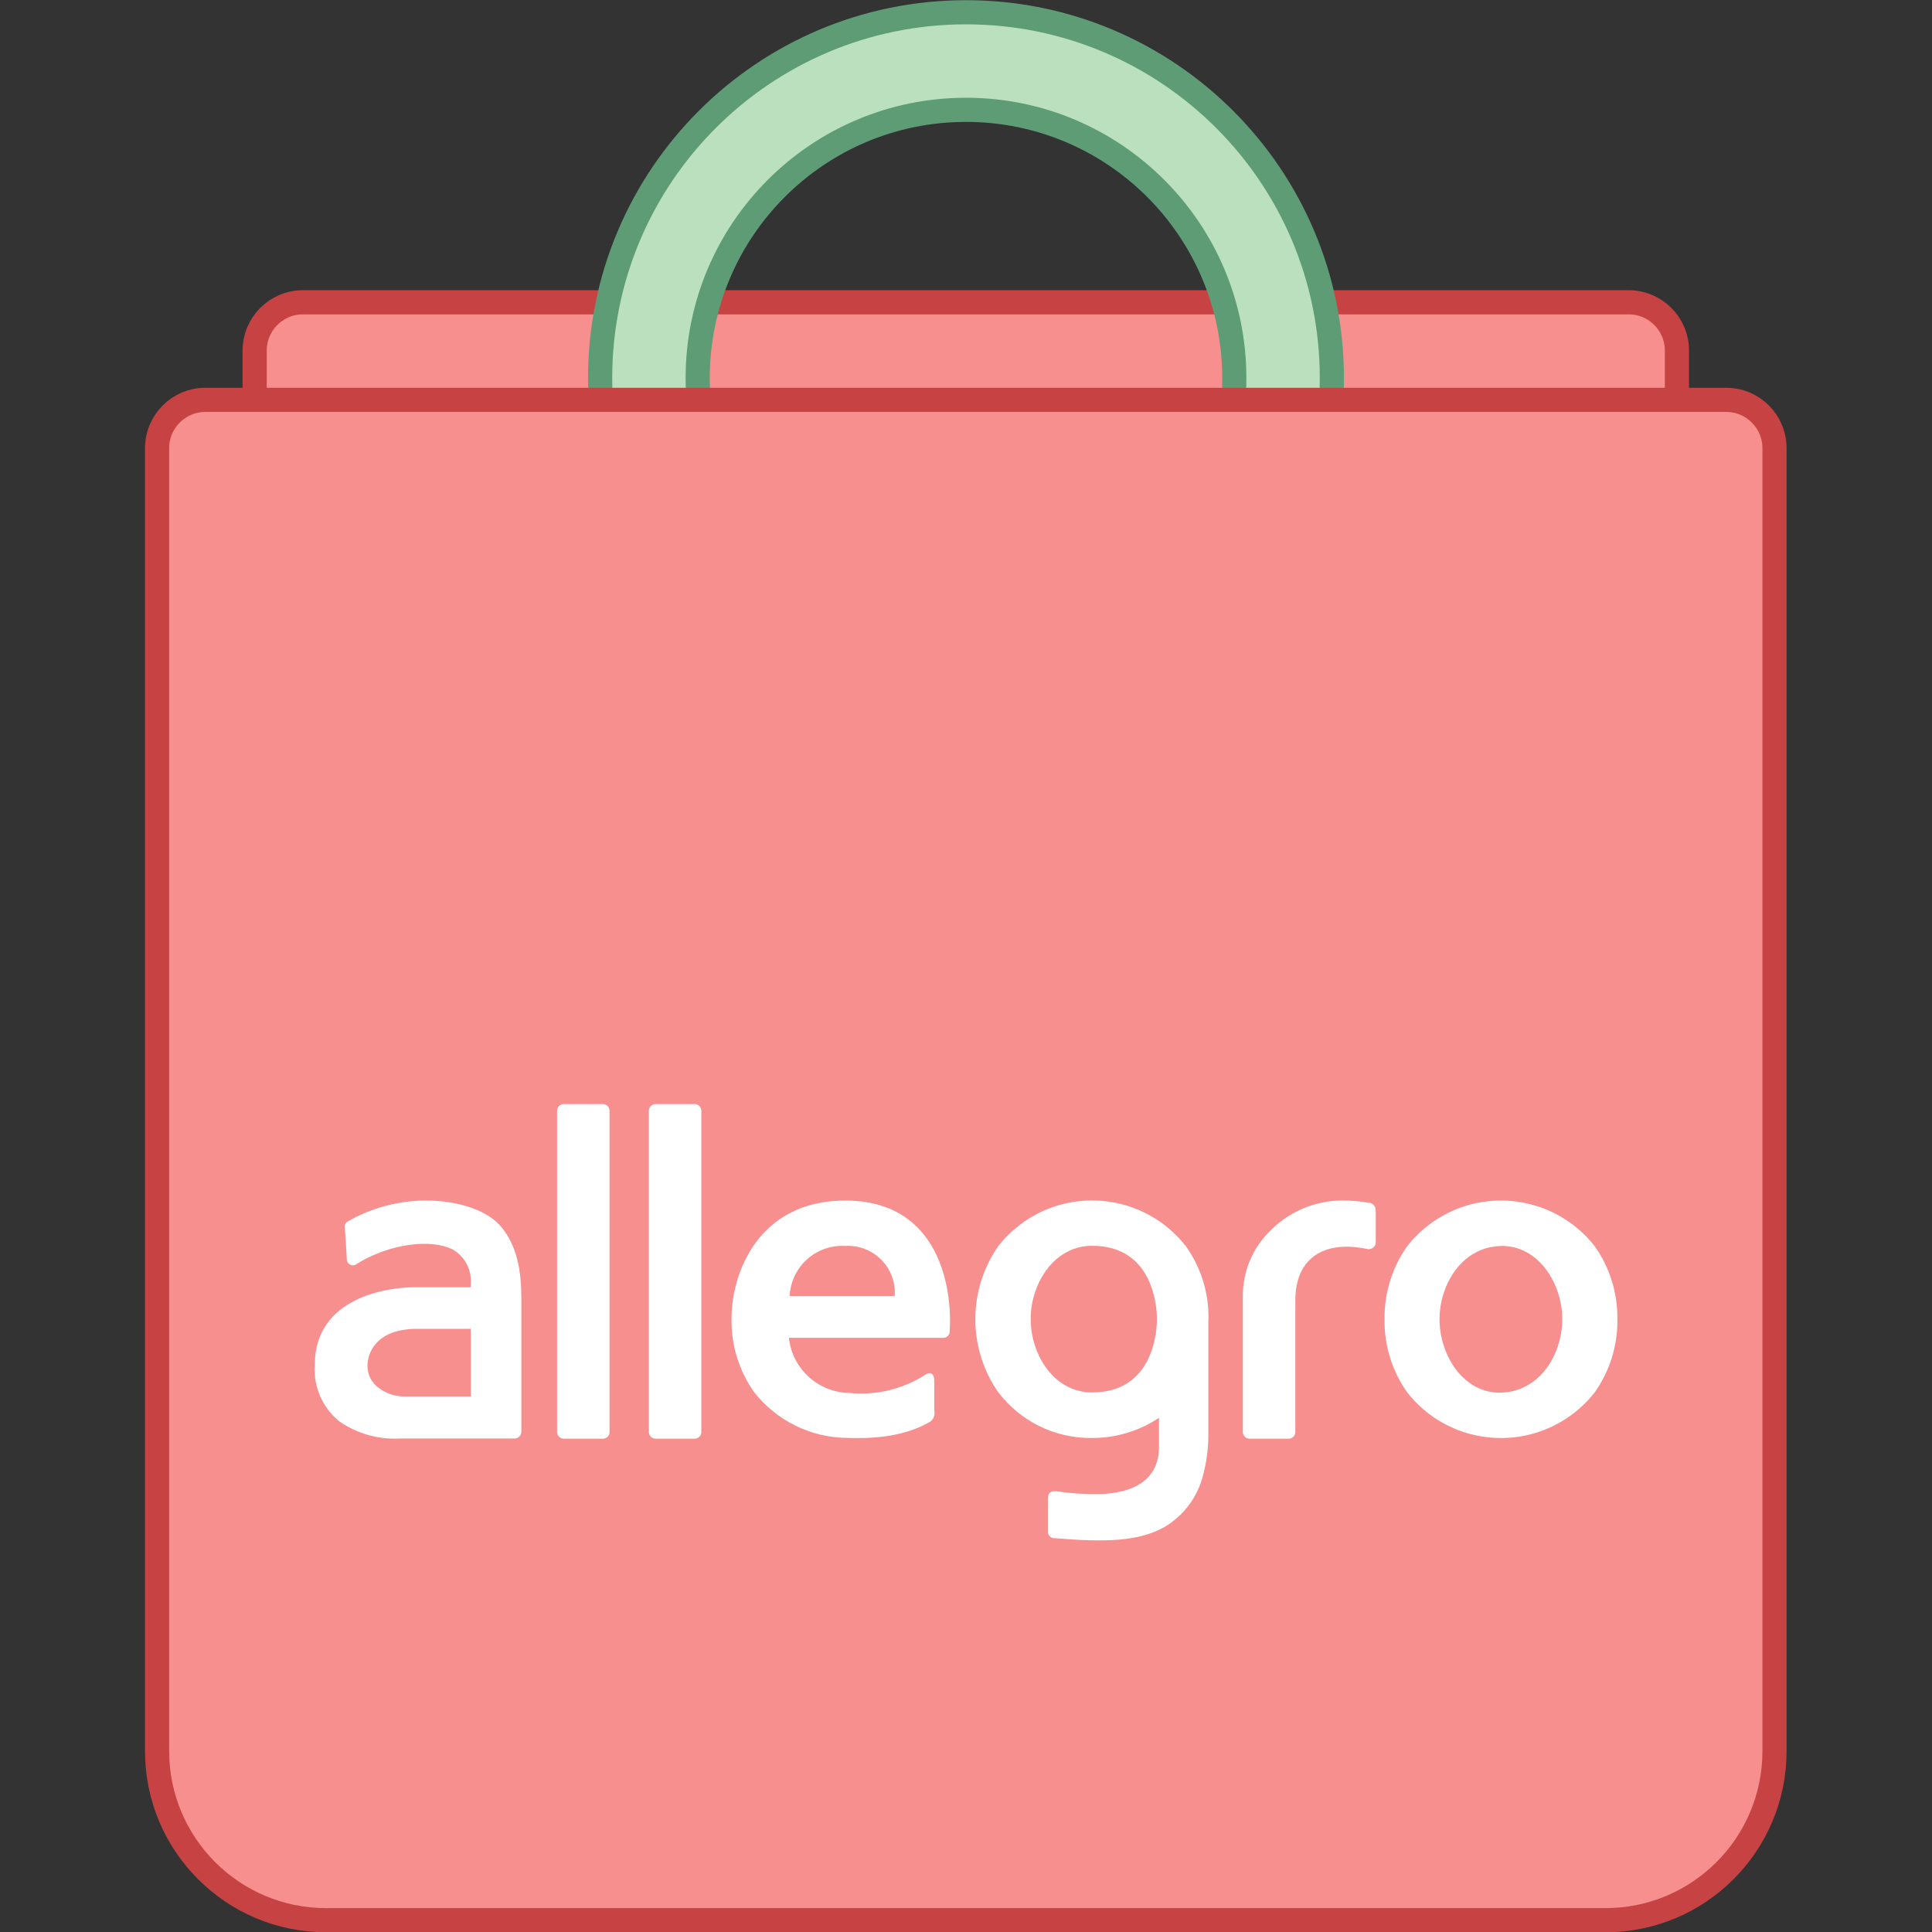 <svg xmlns="http://www.w3.org/2000/svg"  viewBox="0 0 80 80" width="64px" height="64px"><rect x="0" y="0" width="80" height="80" fill="#333333" stroke="none"/><path fill="#f78f8f" stroke="#c74343" stroke-miterlimit="10" d="M62.438,75.471H17.545c-3.866,0-7-3.134-7-7V14.517	c0-1.105,0.895-2,2-2h54.893c1.105,0,2,0.895,2,2v53.954C69.438,72.337,66.304,75.471,62.438,75.471z"/><path fill="#bae0bd" stroke="#5e9c76" stroke-miterlimit="10" d="M55.15,15.658c0,8.367-6.783,15.15-15.15,15.15	s-15.15-6.783-15.15-15.15S31.633,0.508,40,0.508S55.15,7.291,55.15,15.658z M40,4.548c-6.136,0-11.11,4.974-11.11,11.11	s4.974,11.11,11.11,11.11s11.11-4.974,11.11-11.11S46.136,4.548,40,4.548z"/><path fill="#f78f8f" stroke="#c74343" stroke-miterlimit="10" d="M66.478,79.511H13.505c-3.866,0-7-3.134-7-7V18.557	c0-1.105,0.895-2,2-2h62.973c1.105,0,2,0.895,2,2v53.954C73.478,76.377,70.344,79.511,66.478,79.511z"/><path fill="#fff" d="M66.046,51.619c-1.669-2.151-4.765-2.541-6.916-0.873c-0.326,0.253-0.62,0.546-0.873,0.873	c-0.617,0.881-0.941,1.934-0.926,3.01c-0.016,1.076,0.308,2.129,0.926,3.01c1.669,2.151,4.765,2.541,6.916,0.873	c0.326-0.253,0.62-0.546,0.873-0.873c0.617-0.881,0.941-1.934,0.926-3.01C66.987,53.554,66.663,52.5,66.046,51.619z M64.503,55.758	c-0.354,1.057-1.193,1.881-2.355,1.908c-1.163,0.026-2.002-0.85-2.352-1.908c-0.25-0.732-0.25-1.526,0-2.257	c0.354-1.057,1.193-1.881,2.352-1.908c1.159-0.026,2.002,0.85,2.355,1.908c0.249,0.731,0.249,1.523,0,2.254V55.758z M29.042,59.295	c0,0.154-0.125,0.278-0.278,0.278h0h-1.618c-0.154,0-0.278-0.125-0.278-0.278v0v-13.3c0-0.154,0.125-0.278,0.278-0.278l0,0h1.618	c0.154,0,0.278,0.125,0.278,0.278l0,0V59.295z M25.242,59.295c0,0.154-0.125,0.278-0.278,0.278h0h-1.618	c-0.154,0-0.278-0.125-0.278-0.278l0,0v-13.3c0-0.152,0.122-0.276,0.275-0.278h1.618c0.154,0,0.278,0.125,0.278,0.278l0,0v13.3	H25.242z M56.967,50.265v1.129c0.022,0.161-0.091,0.308-0.252,0.33c-0.042,0.006-0.084,0.002-0.124-0.01	c-1.829-0.376-2.954,0.436-2.954,2.126v5.456c0,0.154-0.125,0.278-0.278,0.278h-1.618c-0.154,0-0.278-0.125-0.278-0.278v-5.572	c-0.02-1.066,0.414-2.09,1.193-2.818c0.791-0.773,1.855-1.203,2.961-1.196c0.379,0.001,0.756,0.036,1.129,0.105	c0.192,0.064,0.222,0.177,0.222,0.467V50.265z M50.04,54.626c0.021-1.076-0.304-2.131-0.926-3.01	c-1.669-2.151-4.765-2.541-6.916-0.873c-0.326,0.253-0.62,0.546-0.873,0.873c-1.252,1.811-1.252,4.209,0,6.02	c0.919,1.221,2.366,1.929,3.894,1.908c0.987,0.003,1.952-0.288,2.773-0.835v1.189c0,1.614-1.411,1.908-2.314,1.964	c-0.621,0.021-1.243-0.013-1.859-0.102c-0.248-0.038-0.421,0-0.421,0.267v1.43c0.006,0.135,0.12,0.239,0.255,0.233c0,0,0,0,0.001,0	c2.096,0.181,3.507,0.143,4.568-0.463c0.743-0.44,1.295-1.142,1.546-1.968c0.188-0.637,0.278-1.3,0.267-1.964v-4.669H50.04z M45.22,57.658c-1.163,0-2.002-0.85-2.355-1.908c-0.25-0.732-0.25-1.526,0-2.257c0.354-1.057,1.193-1.908,2.355-1.908	c2.6,0,2.686,2.653,2.686,3.036S47.82,57.658,45.22,57.658z M21.584,53.651c0-1.283-0.286-2.257-0.903-2.931	s-1.859-1.008-3.01-1.008c-1.156-0.005-2.292,0.298-3.292,0.877c-0.064,0.038-0.102,0.107-0.102,0.181l0.087,1.415	c0.024,0.137,0.155,0.229,0.292,0.205c0.045-0.008,0.088-0.028,0.122-0.058c1.411-0.869,3.104-1.031,3.966-0.594	c0.483,0.278,0.773,0.801,0.752,1.358v0.207h-2.352c-1.012,0-4.112,0.376-4.112,3.224v0.03c-0.049,0.879,0.324,1.729,1.005,2.288	c0.733,0.516,1.618,0.769,2.513,0.719h4.76c0.154,0,0.278-0.125,0.278-0.278l0,0V53.64L21.584,53.651z M19.496,57.824h-2.811	c-0.361-0.01-0.709-0.133-0.997-0.35c-0.301-0.211-0.477-0.558-0.47-0.926c0-0.508,0.342-1.524,2.054-1.524h2.224V57.824z M34.998,49.712c-2.878,0-4.139,1.93-4.541,3.563c-0.111,0.44-0.166,0.893-0.166,1.347c-0.016,1.076,0.308,2.129,0.926,3.01	c0.935,1.202,2.371,1.906,3.894,1.908c1.554,0.056,2.592-0.207,3.386-0.658c0.159-0.102,0.234-0.295,0.188-0.478V57.15	c0-0.256-0.154-0.376-0.376-0.222c-0.929,0.596-2.032,0.861-3.13,0.752c-1.294-0.017-2.373-0.997-2.513-2.284h6.396	c0.144,0,0.261-0.116,0.263-0.26C39.437,53.388,38.93,49.712,34.998,49.712z M32.699,53.666c0.054-1.2,1.07-2.129,2.27-2.075	c0.011,0,0.022,0.001,0.032,0.002c1.066-0.065,1.983,0.746,2.048,1.812c0.005,0.087,0.005,0.174-0.002,0.261H32.699z"/></svg>